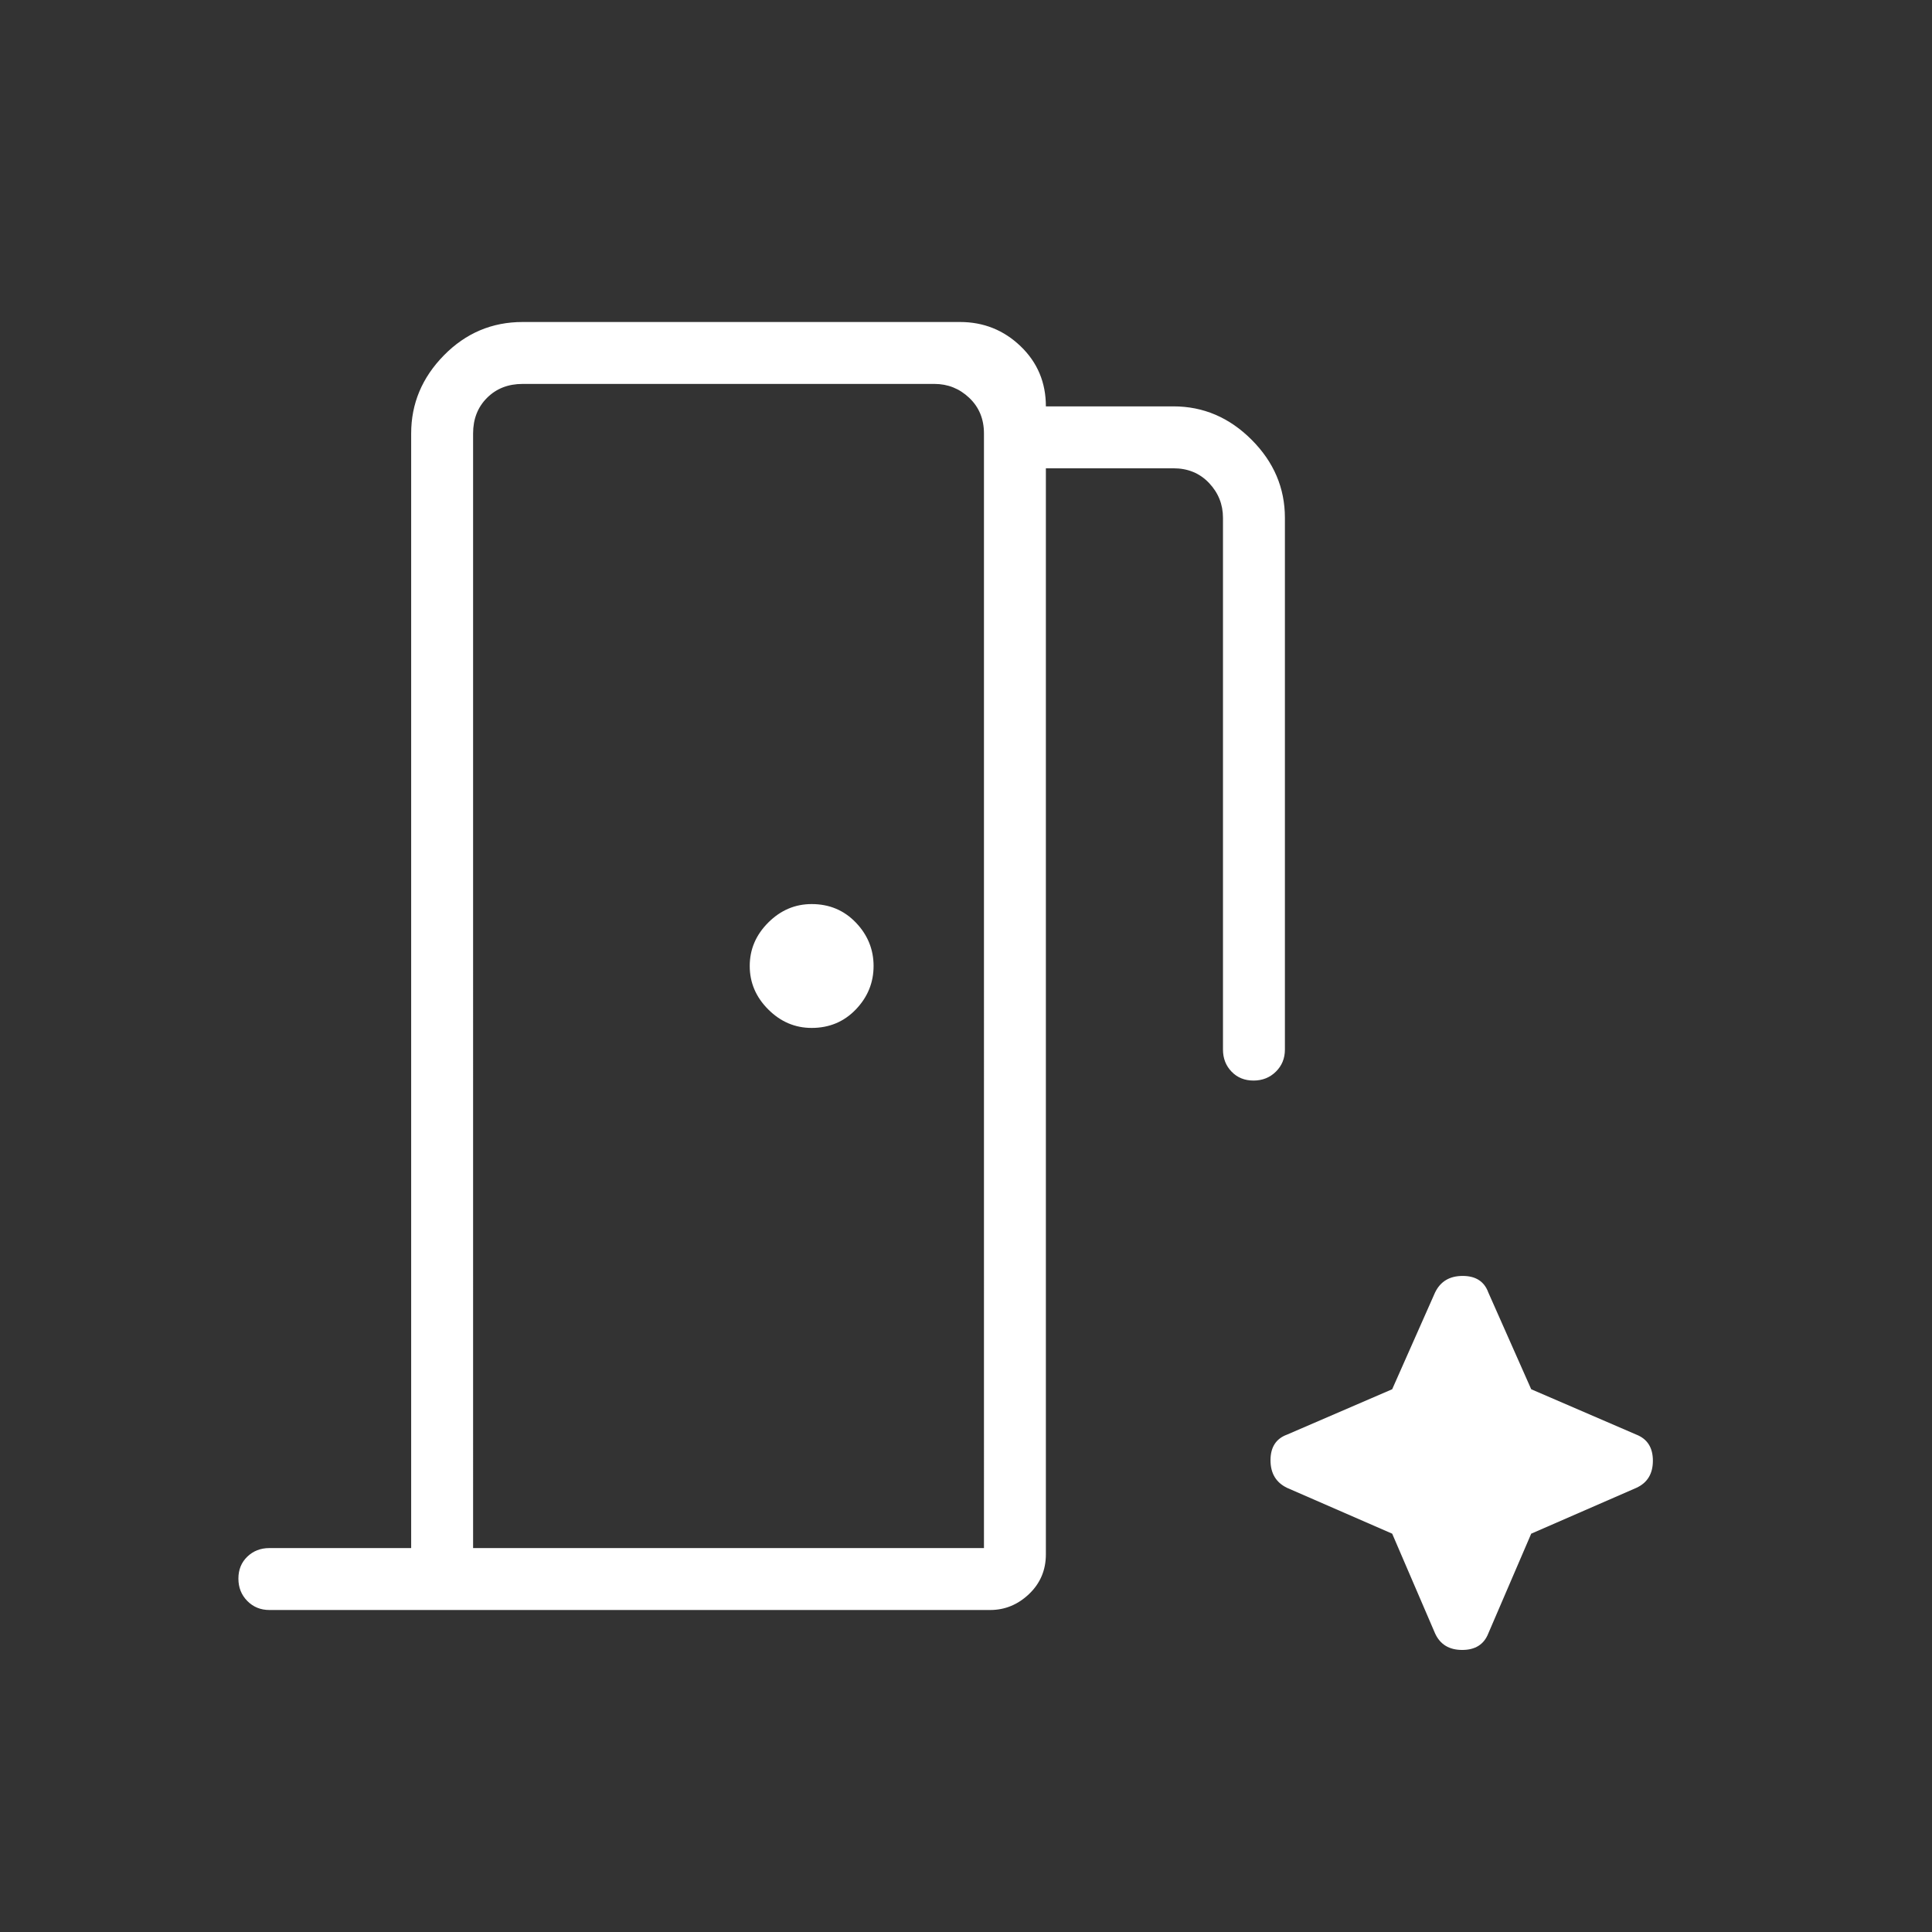 <?xml version="1.0" encoding="UTF-8" standalone="no"?>
<svg
   height="48"
   viewBox="0 96 960 960"
   width="48"
   version="1.1"
   id="svg1866"
   sodipodi:docname="facilities.svg"
   inkscape:version="1.2.2 (1:1.2.2+202212051550+b0a8486541)"
   xmlns:inkscape="http://www.inkscape.org/namespaces/inkscape"
   xmlns:sodipodi="http://sodipodi.sourceforge.net/DTD/sodipodi-0.dtd"
   xmlns="http://www.w3.org/2000/svg"
   xmlns:svg="http://www.w3.org/2000/svg">
  <rect x="0" y="96" width="960" height="960" fill="#333333" stroke="none"/>
  <defs
     id="defs1870" />
  <sodipodi:namedview
     id="namedview1868"
     pagecolor="#ffffff"
     bordercolor="#666666"
     borderopacity="1.0"
     inkscape:showpageshadow="2"
     inkscape:pageopacity="0.0"
     inkscape:pagecheckerboard="0"
     inkscape:deskcolor="#d1d1d1"
     showgrid="false"
     inkscape:zoom="12.291667"
     inkscape:cx="17.328814"
     inkscape:cy="24"
     inkscape:window-width="1358"
     inkscape:window-height="702"
     inkscape:window-x="0"
     inkscape:window-y="0"
     inkscape:window-maximized="1"
     inkscape:current-layer="svg1866" />
  <path
     d="M204.307 865.231V311.384q0-22.25 16.269-38.817Q236.846 256 259.692 256H477q17.587 0 30.139 12.053 12.553 12.053 12.553 29.87h63.385q22.25 0 38.817 16.567 16.568 16.567 16.568 38.817v264.231q0 6.539-4.485 10.962-4.486 4.423-11.116 4.423t-10.899-4.423q-4.27-4.423-4.27-10.962V353.307q0-9.999-6.923-17.307-6.923-7.308-17.692-7.308h-63.385v539.616q0 11.769-8.336 19.731Q503.019 896 492 896H133.846q-6.539 0-10.962-4.485t-4.423-11.115q0-6.631 4.423-10.9t10.962-4.269h70.461Zm199-258.462q13.154 0 21.962-9.192T434.077 576q0-12.385-8.808-21.577-8.808-9.192-21.962-9.192-12.384 0-21.576 9.192-9.193 9.192-9.193 21.577 0 12.385 9.193 21.577 9.192 9.192 21.576 9.192Zm-168.23 258.462h253.846V311.384q0-10.769-7.308-17.692-7.307-6.923-17.307-6.923H259.692q-10.769 0-17.692 6.923t-6.923 17.692v553.847Zm456.692-7.154 21.308 49.539q3.747 8.23 13.489 8.23t12.973-8.23l21.307-49.539 52.231-22.769q8.231-3.747 8.231-13.489t-8.231-12.973l-52.231-22.538-21.307-48.077Q736.536 730 726.794 730q-9.742 0-13.717 8.231l-21.308 48.077-52.23 22.538q-8.231 3.003-8.231 12.745 0 9.742 8.231 13.717l52.23 22.769Zm-456.692 7.154V286.769v578.462Z"
     id="path1864"
     style="fill-opacity:1;fill:#ffffff" />
</svg>
